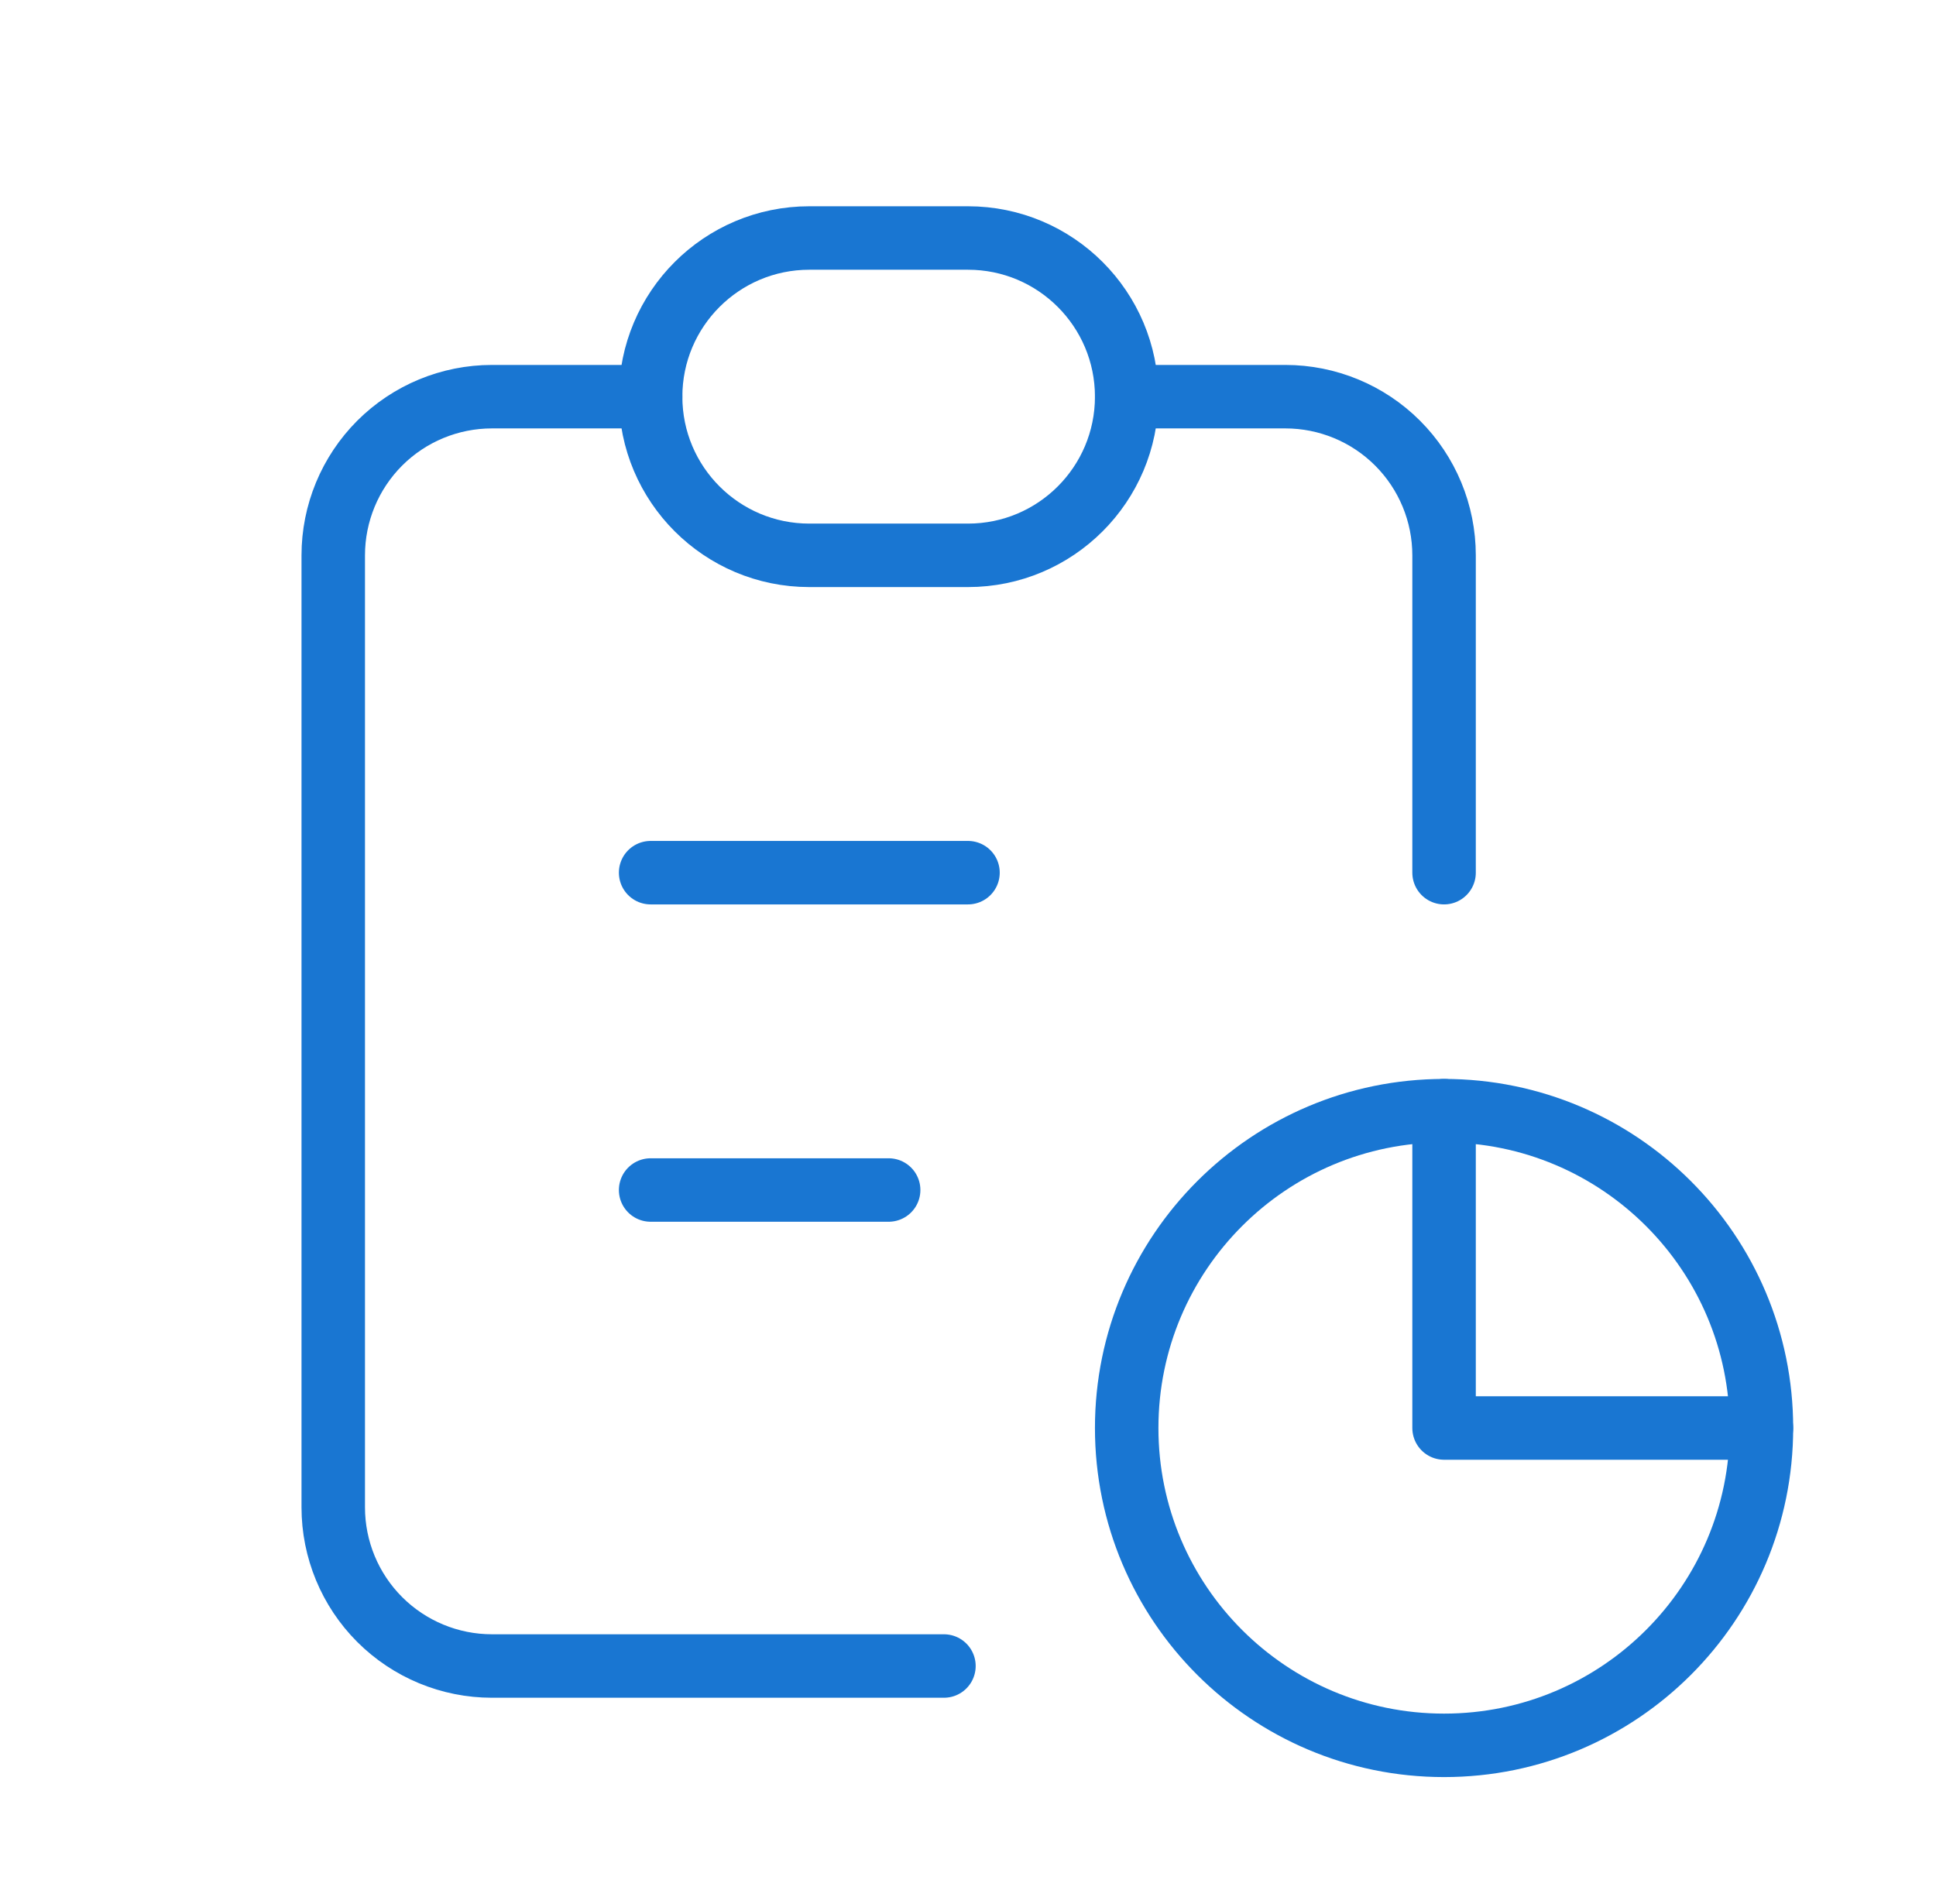 <svg width="61" height="60" viewBox="0 0 61 60" fill="none" xmlns="http://www.w3.org/2000/svg">
<g clip-path="url(#clip0_6200_81521)">
<path d="M20.5 12.5H15.5C14.174 12.5 12.902 13.027 11.964 13.964C11.027 14.902 10.5 16.174 10.5 17.5V47.5C10.5 48.826 11.027 50.098 11.964 51.035C12.902 51.973 14.174 52.5 15.5 52.5H29.742" stroke="#1976D2" stroke-width="2" stroke-linecap="round" stroke-linejoin="round"/>
<path d="M45.5 35V45H55.5" stroke="#1976D2" stroke-width="2" stroke-linecap="round" stroke-linejoin="round"/>
<path d="M45.5 27.5V17.5C45.5 16.174 44.973 14.902 44.035 13.964C43.098 13.027 41.826 12.5 40.5 12.5H35.5" stroke="#1976D2" stroke-width="2" stroke-linecap="round" stroke-linejoin="round"/>
<path d="M30.5 7.5H25.5C22.739 7.5 20.5 9.739 20.5 12.5C20.5 15.261 22.739 17.5 25.5 17.5H30.5C33.261 17.5 35.5 15.261 35.5 12.5C35.5 9.739 33.261 7.5 30.5 7.5Z" stroke="#1976D2" stroke-width="2" stroke-linecap="round" stroke-linejoin="round"/>
<path d="M45.5 55C51.023 55 55.5 50.523 55.5 45C55.5 39.477 51.023 35 45.5 35C39.977 35 35.5 39.477 35.5 45C35.5 50.523 39.977 55 45.5 55Z" stroke="#1976D2" stroke-width="2" stroke-linecap="round" stroke-linejoin="round"/>
<path d="M20.5 27.5H30.5" stroke="#1976D2" stroke-width="2" stroke-linecap="round" stroke-linejoin="round"/>
<path d="M20.5 37.5H28" stroke="#1976D2" stroke-width="2" stroke-linecap="round" stroke-linejoin="round"/>
</g>
<defs>
<clipPath id="clip0_6200_81521">
<rect width="60" height="60" fill="white" transform="translate(0.5)"/>
</clipPath>
</defs>
</svg>
